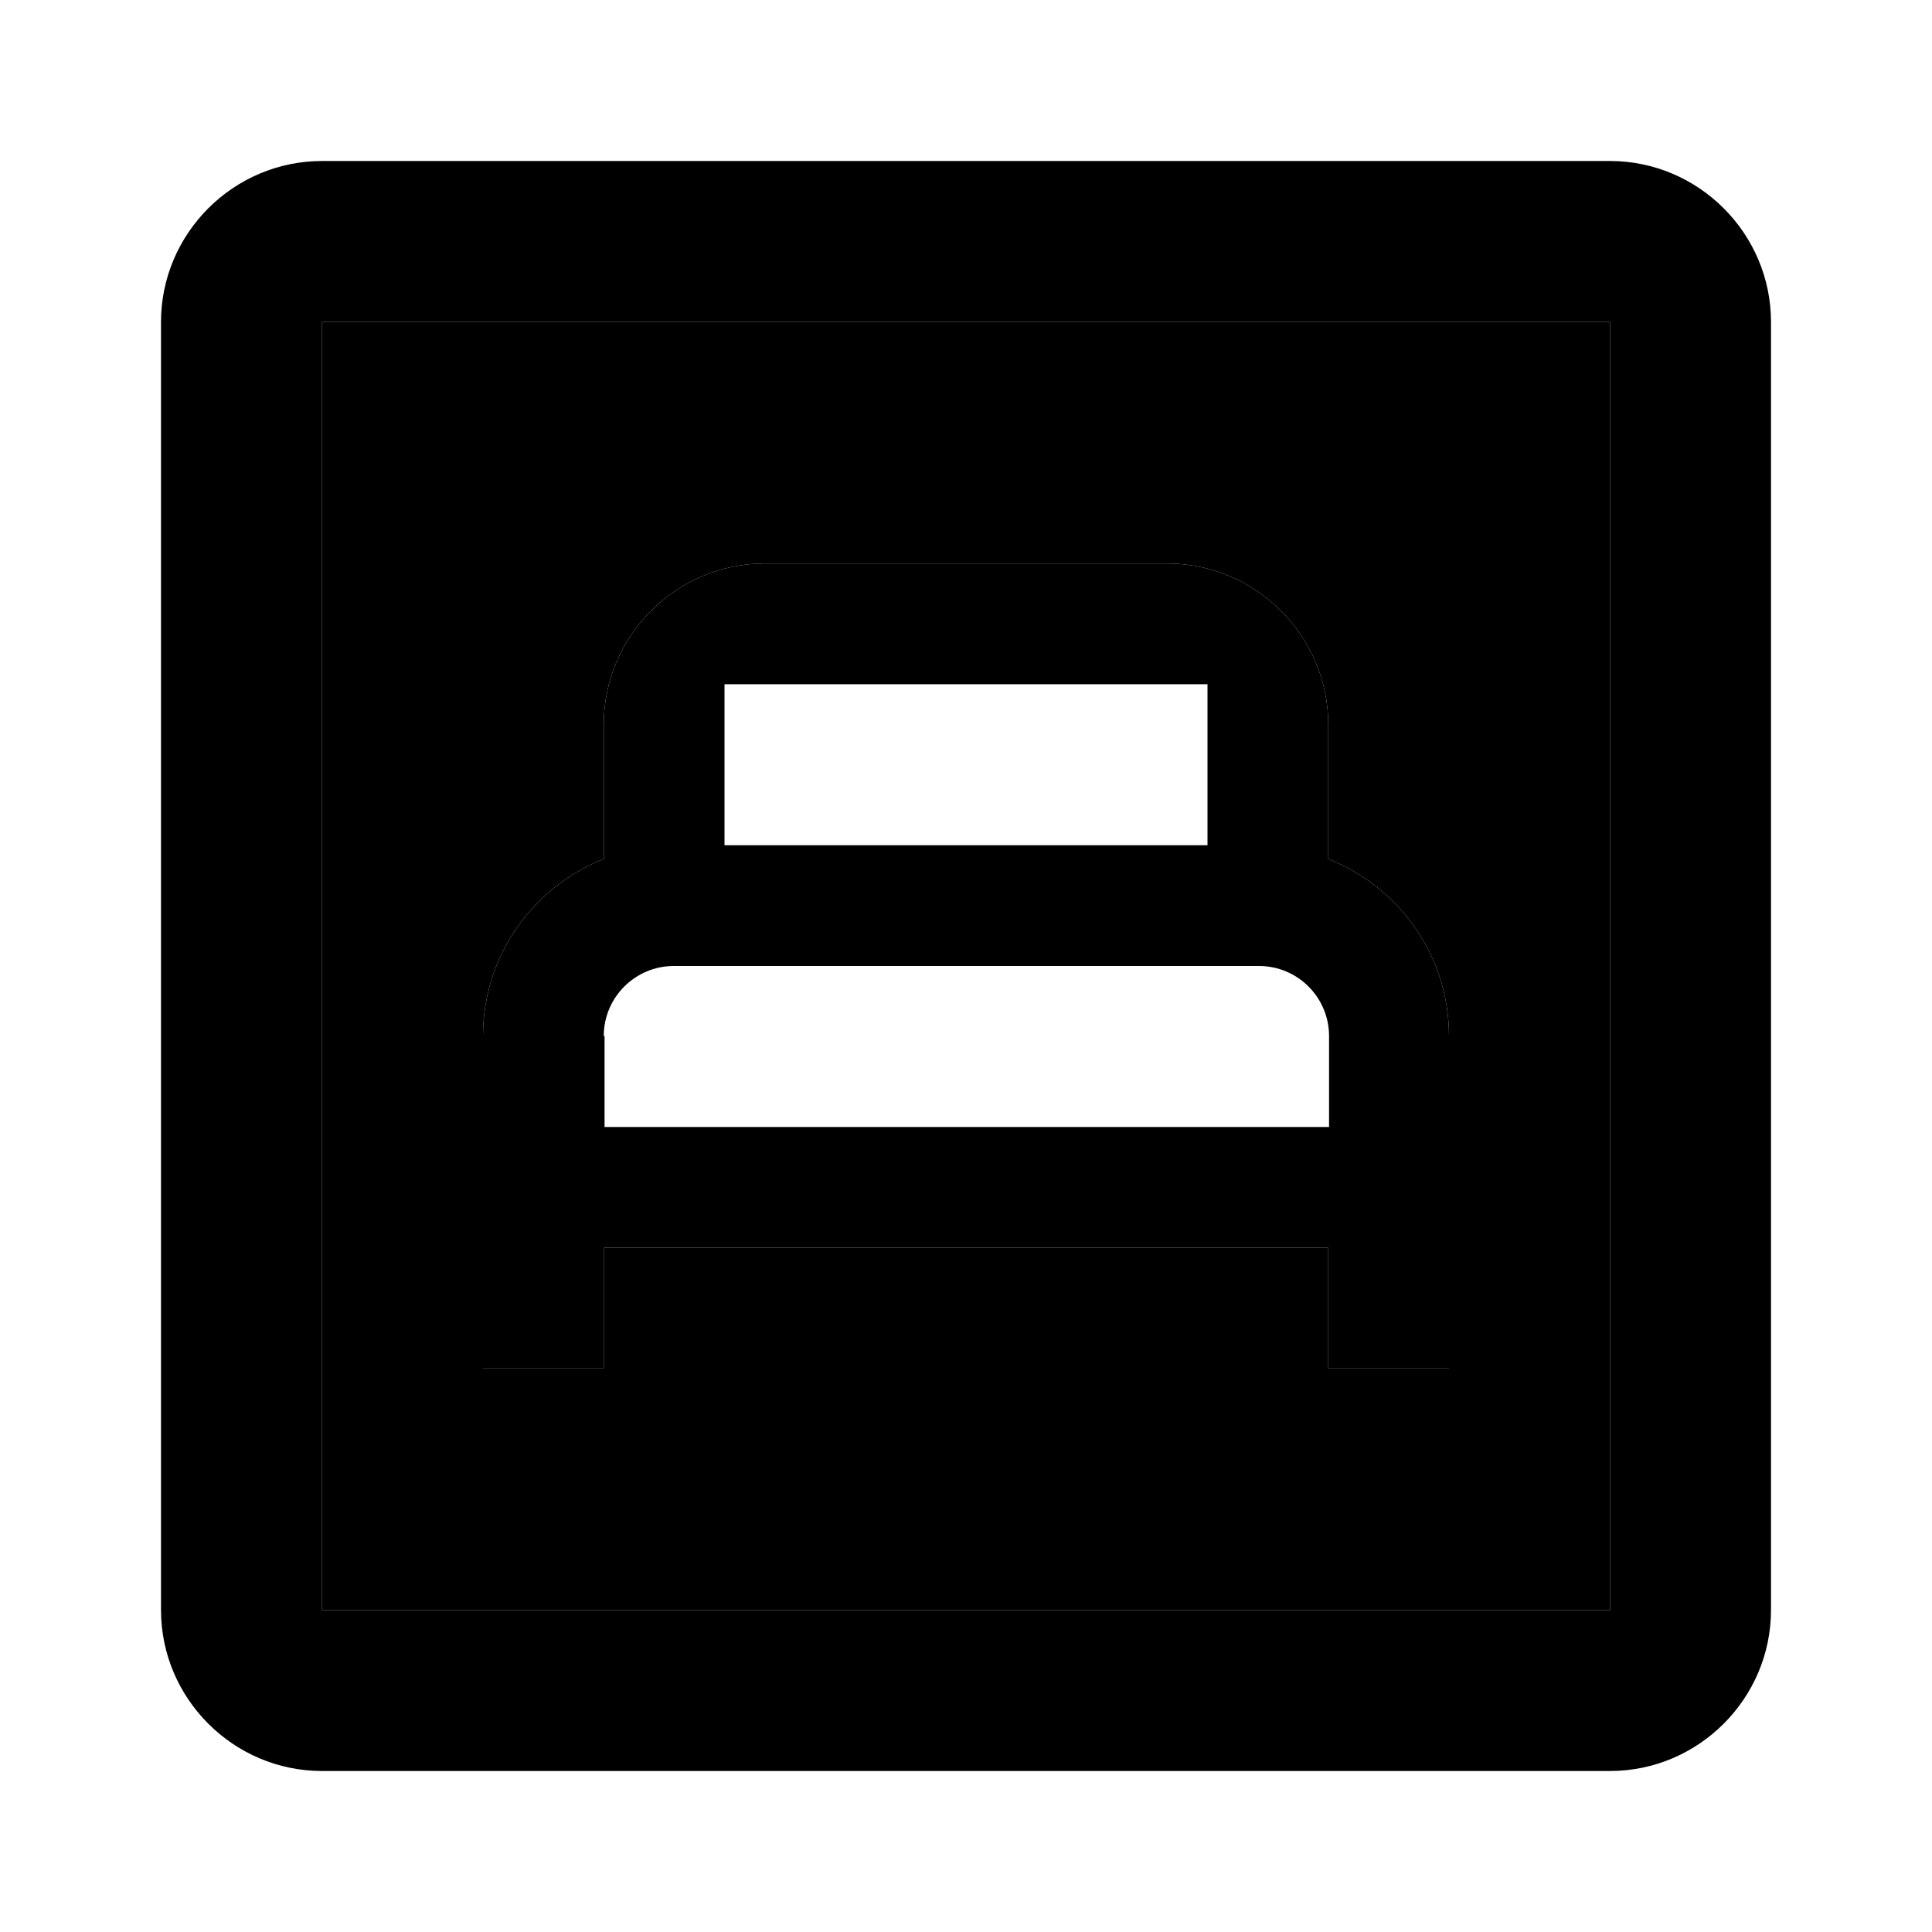 <svg xmlns="http://www.w3.org/2000/svg" enable-background="new 0 0 24 24" height="1em" width="1em" fill="currentcolor" viewBox="0 0 24 24"><g><path d="M0,0h24v24H0V0z" fill="none"/></g><g><path d="M4,20h16V4H4V20z M6,12.87c0-1,0.62-1.85,1.5-2.2V9c0-1.1,0.9-2,2-2h5c1.1,0,2,0.9,2,2v1.67 c0.88,0.35,1.5,1.2,1.5,2.2V17h-1.5v-1.5h-9V17H6V12.87z" opacity=".3"/><path d="M20,2H4C2.9,2,2,2.9,2,4v16c0,1.1,0.9,2,2,2h16c1.1,0,2-0.9,2-2V4C22,2.9,21.1,2,20,2z M20,20H4V4h16V20z"/><path d="M7.5,15.5h9V17H18v-4.13c0-1-0.62-1.85-1.5-2.2V9c0-1.1-0.9-2-2-2h-5c-1.1,0-2,0.9-2,2v1.67c-0.88,0.35-1.5,1.2-1.5,2.2V17 h1.5V15.5z M9,8.5h6v2H9V8.5z M8.37,12h7.27c0.48,0,0.87,0.39,0.87,0.87V14h-9v-1.13H7.5C7.5,12.39,7.89,12,8.37,12z"/></g></svg>